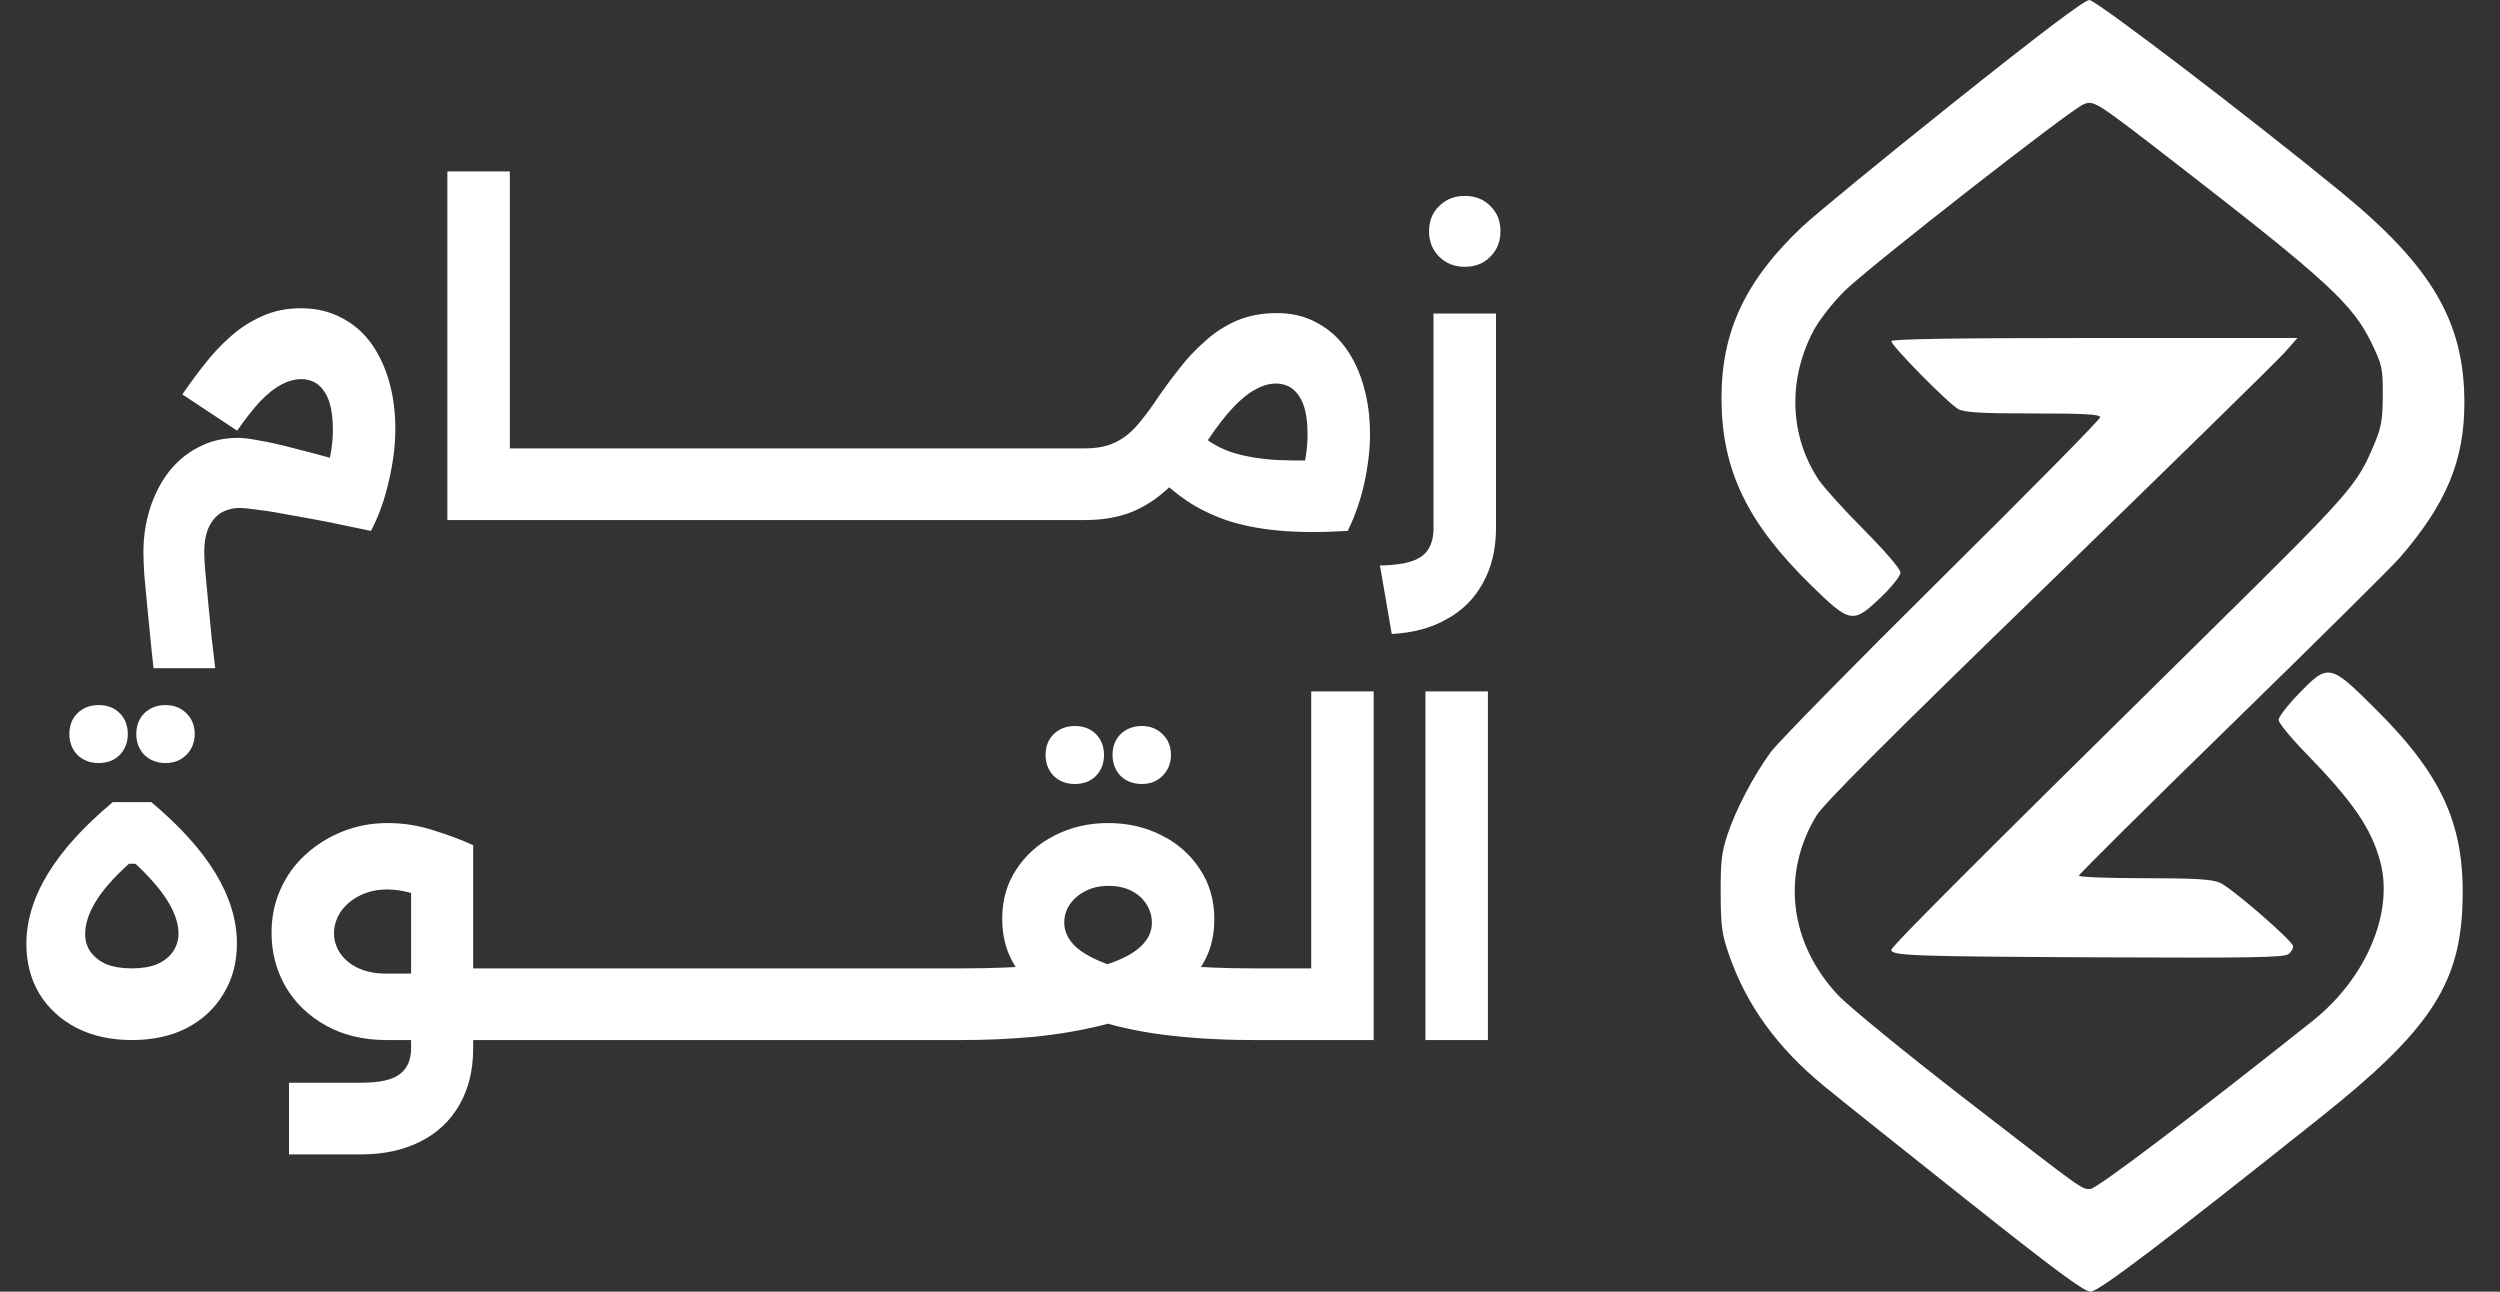 <svg width="60" height="31" viewBox="0 0 60 31" fill="none" xmlns="http://www.w3.org/2000/svg">
<rect x="0" y="0" width="60" height="31" fill="#333333" stroke="none"/>
<g clip-path="url(#clip0_5174_2)">
<path d="M3.685 16.036C3.659 15.811 3.634 15.566 3.608 15.302C3.582 15.038 3.556 14.774 3.53 14.51C3.504 14.252 3.481 14.011 3.462 13.785C3.449 13.566 3.442 13.389 3.442 13.254C3.442 12.886 3.494 12.539 3.598 12.21C3.702 11.882 3.851 11.588 4.046 11.331C4.247 11.073 4.487 10.873 4.766 10.732C5.045 10.584 5.36 10.509 5.71 10.509C5.84 10.509 6.019 10.532 6.246 10.577C6.48 10.616 6.752 10.677 7.064 10.761C7.375 10.838 7.713 10.928 8.076 11.031C8.44 11.134 8.816 11.254 9.206 11.389L8.904 12.742C8.586 12.677 8.261 12.609 7.93 12.539C7.599 12.474 7.284 12.416 6.986 12.365C6.694 12.307 6.437 12.265 6.217 12.239C5.996 12.207 5.837 12.191 5.74 12.191C5.603 12.191 5.47 12.223 5.341 12.287C5.217 12.352 5.113 12.461 5.029 12.616C4.945 12.777 4.902 12.993 4.902 13.263C4.902 13.386 4.912 13.553 4.932 13.766C4.951 13.985 4.974 14.226 5 14.49C5.026 14.761 5.052 15.028 5.078 15.292C5.11 15.563 5.139 15.811 5.165 16.036H3.685ZM8.904 12.742L7.473 12.113C7.641 11.843 7.768 11.553 7.852 11.244C7.943 10.935 7.989 10.625 7.989 10.316C7.989 9.898 7.92 9.592 7.784 9.398C7.654 9.199 7.469 9.099 7.229 9.099C7.08 9.099 6.924 9.141 6.762 9.224C6.6 9.308 6.431 9.44 6.256 9.621C6.087 9.801 5.899 10.039 5.691 10.336L4.377 9.466C4.539 9.228 4.714 8.989 4.902 8.751C5.091 8.506 5.298 8.284 5.526 8.084C5.753 7.878 6.006 7.714 6.285 7.591C6.564 7.463 6.876 7.398 7.22 7.398C7.589 7.398 7.917 7.476 8.203 7.63C8.488 7.778 8.725 7.984 8.914 8.248C9.102 8.513 9.245 8.819 9.342 9.166C9.439 9.514 9.488 9.888 9.488 10.287C9.488 10.687 9.436 11.105 9.332 11.543C9.235 11.981 9.092 12.381 8.904 12.742ZM12.178 12.481V10.761H13.317V12.481H12.178ZM10.737 12.481V4.113H12.236V12.481H10.737ZM13.317 12.481V10.761C13.375 10.761 13.42 10.838 13.453 10.993C13.492 11.147 13.511 11.353 13.511 11.611C13.511 11.875 13.492 12.088 13.453 12.249C13.42 12.403 13.375 12.481 13.317 12.481ZM13.315 12.481V10.761H15.438V12.481H13.315ZM15.438 12.481V10.761C15.496 10.761 15.541 10.838 15.574 10.993C15.613 11.147 15.632 11.353 15.632 11.611C15.632 11.875 15.613 12.088 15.574 12.249C15.541 12.403 15.496 12.481 15.438 12.481ZM13.315 12.481C13.257 12.481 13.211 12.403 13.179 12.249C13.14 12.088 13.12 11.875 13.12 11.611C13.12 11.353 13.14 11.147 13.179 10.993C13.211 10.838 13.257 10.761 13.315 10.761V12.481ZM15.435 12.481V10.761H17.558V12.481H15.435ZM17.558 12.481V10.761C17.616 10.761 17.662 10.838 17.694 10.993C17.733 11.147 17.753 11.353 17.753 11.611C17.753 11.875 17.733 12.088 17.694 12.249C17.662 12.403 17.616 12.481 17.558 12.481ZM15.435 12.481C15.377 12.481 15.332 12.403 15.299 12.249C15.26 12.088 15.241 11.875 15.241 11.611C15.241 11.353 15.26 11.147 15.299 10.993C15.332 10.838 15.377 10.761 15.435 10.761V12.481ZM17.556 12.481V10.761H19.678V12.481H17.556ZM19.678 12.481V10.761C19.736 10.761 19.782 10.838 19.814 10.993C19.853 11.147 19.873 11.353 19.873 11.611C19.873 11.875 19.853 12.088 19.814 12.249C19.782 12.403 19.736 12.481 19.678 12.481ZM17.556 12.481C17.497 12.481 17.452 12.403 17.419 12.249C17.38 12.088 17.361 11.875 17.361 11.611C17.361 11.353 17.38 11.147 17.419 10.993C17.452 10.838 17.497 10.761 17.556 10.761V12.481ZM19.676 12.481V10.761H21.798V12.481H19.676ZM21.798 12.481V10.761C21.857 10.761 21.902 10.838 21.934 10.993C21.973 11.147 21.993 11.353 21.993 11.611C21.993 11.875 21.973 12.088 21.934 12.249C21.902 12.403 21.857 12.481 21.798 12.481ZM19.676 12.481C19.617 12.481 19.572 12.403 19.54 12.249C19.501 12.088 19.481 11.875 19.481 11.611C19.481 11.353 19.501 11.147 19.54 10.993C19.572 10.838 19.617 10.761 19.676 10.761V12.481ZM21.796 12.481V10.761H23.918V12.481H21.796ZM23.918 12.481V10.761C23.977 10.761 24.022 10.838 24.055 10.993C24.094 11.147 24.113 11.353 24.113 11.611C24.113 11.875 24.094 12.088 24.055 12.249C24.022 12.403 23.977 12.481 23.918 12.481ZM21.796 12.481C21.738 12.481 21.692 12.403 21.66 12.249C21.621 12.088 21.601 11.875 21.601 11.611C21.601 11.353 21.621 11.147 21.66 10.993C21.692 10.838 21.738 10.761 21.796 10.761V12.481ZM23.916 12.481V10.761H26.038V12.481H23.916ZM26.038 12.481V10.761C26.097 10.761 26.142 10.838 26.175 10.993C26.214 11.147 26.233 11.353 26.233 11.611C26.233 11.875 26.214 12.088 26.175 12.249C26.142 12.403 26.097 12.481 26.038 12.481ZM23.916 12.481C23.858 12.481 23.812 12.403 23.78 12.249C23.741 12.088 23.721 11.875 23.721 11.611C23.721 11.353 23.741 11.147 23.78 10.993C23.812 10.838 23.858 10.761 23.916 10.761V12.481ZM26.036 12.481V10.761C26.309 10.761 26.539 10.719 26.728 10.635C26.922 10.551 27.101 10.419 27.263 10.239C27.425 10.059 27.594 9.836 27.769 9.572C27.931 9.334 28.107 9.096 28.295 8.857C28.483 8.612 28.691 8.39 28.918 8.191C29.145 7.984 29.398 7.82 29.677 7.698C29.963 7.575 30.284 7.514 30.641 7.514C31.005 7.514 31.326 7.591 31.605 7.746C31.884 7.894 32.118 8.1 32.306 8.364C32.494 8.629 32.637 8.938 32.734 9.292C32.832 9.64 32.88 10.017 32.88 10.422C32.88 10.783 32.835 11.173 32.744 11.592C32.653 12.004 32.52 12.387 32.345 12.742L30.924 12.123C31.073 11.865 31.186 11.592 31.264 11.302C31.342 11.012 31.381 10.719 31.381 10.422C31.381 10.004 31.313 9.698 31.177 9.505C31.047 9.305 30.862 9.205 30.622 9.205C30.459 9.205 30.294 9.253 30.125 9.35C29.956 9.44 29.778 9.585 29.59 9.785C29.402 9.985 29.2 10.245 28.986 10.568C28.688 11.012 28.392 11.376 28.1 11.659C27.815 11.936 27.51 12.142 27.185 12.278C26.861 12.413 26.478 12.481 26.036 12.481ZM32.267 11.022L32.345 12.742C31.703 12.78 31.144 12.777 30.671 12.732C30.197 12.687 29.781 12.603 29.424 12.481C29.074 12.358 28.759 12.204 28.48 12.017C28.207 11.83 27.951 11.614 27.711 11.369L28.704 10.326C28.925 10.551 29.194 10.722 29.512 10.838C29.83 10.947 30.213 11.015 30.661 11.041C31.109 11.06 31.644 11.054 32.267 11.022ZM26.036 12.481C25.978 12.481 25.933 12.403 25.9 12.249C25.861 12.088 25.842 11.875 25.842 11.611C25.842 11.353 25.861 11.147 25.9 10.993C25.933 10.838 25.978 10.761 26.036 10.761V12.481ZM33.119 13.572C33.45 13.566 33.707 13.531 33.889 13.466C34.077 13.402 34.21 13.302 34.288 13.167C34.366 13.038 34.404 12.873 34.404 12.674V7.524H35.904V12.674C35.904 13.176 35.8 13.614 35.592 13.988C35.391 14.361 35.102 14.651 34.726 14.857C34.356 15.07 33.914 15.189 33.402 15.215L33.119 13.572ZM35.154 6.403C34.908 6.403 34.703 6.322 34.541 6.161C34.379 6 34.297 5.798 34.297 5.553C34.297 5.301 34.379 5.099 34.541 4.944C34.703 4.783 34.908 4.702 35.154 4.702C35.407 4.702 35.612 4.783 35.767 4.944C35.93 5.099 36.011 5.301 36.011 5.553C36.011 5.798 35.93 6 35.767 6.161C35.612 6.322 35.407 6.403 35.154 6.403ZM2.707 19.251H3.631C5.001 20.397 5.686 21.528 5.686 22.642C5.686 23.099 5.579 23.502 5.364 23.85C5.157 24.198 4.865 24.472 4.488 24.671C4.112 24.864 3.67 24.961 3.164 24.961C2.664 24.961 2.223 24.864 1.84 24.671C1.457 24.472 1.159 24.198 0.944 23.85C0.737 23.502 0.633 23.103 0.633 22.652C0.633 21.538 1.324 20.404 2.707 19.251ZM3.096 20.729C2.732 21.058 2.466 21.36 2.298 21.637C2.129 21.914 2.044 22.175 2.044 22.42C2.044 22.587 2.09 22.732 2.181 22.855C2.272 22.977 2.398 23.074 2.56 23.145C2.729 23.209 2.93 23.241 3.164 23.241C3.398 23.241 3.596 23.209 3.758 23.145C3.927 23.074 4.056 22.974 4.147 22.845C4.238 22.716 4.284 22.568 4.284 22.401C4.284 22.169 4.199 21.914 4.031 21.637C3.862 21.36 3.602 21.058 3.252 20.729H3.096ZM3.972 18.313C3.771 18.313 3.602 18.249 3.466 18.12C3.336 17.985 3.271 17.817 3.271 17.618C3.271 17.412 3.336 17.244 3.466 17.115C3.602 16.986 3.771 16.922 3.972 16.922C4.173 16.922 4.339 16.986 4.469 17.115C4.605 17.244 4.673 17.412 4.673 17.618C4.673 17.817 4.605 17.985 4.469 18.12C4.339 18.249 4.173 18.313 3.972 18.313ZM2.366 18.313C2.165 18.313 1.996 18.249 1.86 18.12C1.73 17.985 1.665 17.817 1.665 17.618C1.665 17.412 1.73 17.244 1.86 17.115C1.996 16.986 2.165 16.922 2.366 16.922C2.573 16.922 2.742 16.986 2.872 17.115C3.002 17.244 3.067 17.412 3.067 17.618C3.067 17.817 3.002 17.985 2.872 18.12C2.742 18.249 2.573 18.313 2.366 18.313ZM11.025 24.961V23.241H12.495V24.961H11.025ZM12.495 24.961V23.241C12.553 23.241 12.599 23.319 12.631 23.473C12.67 23.628 12.69 23.834 12.69 24.091C12.69 24.356 12.67 24.568 12.631 24.729C12.599 24.884 12.553 24.961 12.495 24.961ZM6.936 27.705V25.985H8.669C9.116 25.985 9.428 25.915 9.603 25.773C9.778 25.637 9.866 25.435 9.866 25.164V20.285H11.356V25.164C11.356 25.686 11.245 26.137 11.025 26.517C10.804 26.903 10.492 27.196 10.09 27.396C9.688 27.602 9.214 27.705 8.669 27.705H6.936ZM9.282 24.961C8.724 24.961 8.237 24.845 7.822 24.613C7.406 24.381 7.085 24.072 6.858 23.686C6.631 23.293 6.517 22.861 6.517 22.391C6.517 22.011 6.588 21.663 6.731 21.347C6.874 21.025 7.072 20.748 7.325 20.517C7.585 20.278 7.883 20.091 8.221 19.956C8.558 19.821 8.919 19.753 9.301 19.753C9.678 19.753 10.045 19.811 10.402 19.927C10.759 20.037 11.077 20.156 11.356 20.285L10.742 21.811C10.197 21.502 9.717 21.347 9.301 21.347C9.042 21.347 8.815 21.399 8.62 21.502C8.432 21.599 8.282 21.727 8.172 21.889C8.068 22.049 8.016 22.22 8.016 22.401C8.016 22.568 8.065 22.726 8.162 22.874C8.26 23.022 8.403 23.141 8.591 23.232C8.785 23.322 9.016 23.367 9.282 23.367H10.83V24.961H9.282ZM12.498 24.961V23.241H14.62V24.961H12.498ZM14.62 24.961V23.241C14.678 23.241 14.724 23.319 14.756 23.473C14.795 23.628 14.815 23.834 14.815 24.091C14.815 24.356 14.795 24.568 14.756 24.729C14.724 24.884 14.678 24.961 14.62 24.961ZM12.498 24.961C12.439 24.961 12.394 24.884 12.361 24.729C12.322 24.568 12.303 24.356 12.303 24.091C12.303 23.834 12.322 23.628 12.361 23.473C12.394 23.319 12.439 23.241 12.498 23.241V24.961ZM14.618 24.961V23.241H16.74V24.961H14.618ZM16.74 24.961V23.241C16.799 23.241 16.844 23.319 16.877 23.473C16.915 23.628 16.935 23.834 16.935 24.091C16.935 24.356 16.915 24.568 16.877 24.729C16.844 24.884 16.799 24.961 16.74 24.961ZM14.618 24.961C14.559 24.961 14.514 24.884 14.482 24.729C14.443 24.568 14.423 24.356 14.423 24.091C14.423 23.834 14.443 23.628 14.482 23.473C14.514 23.319 14.559 23.241 14.618 23.241V24.961ZM16.738 24.961V23.241H18.86V24.961H16.738ZM18.86 24.961V23.241C18.919 23.241 18.964 23.319 18.997 23.473C19.036 23.628 19.055 23.834 19.055 24.091C19.055 24.356 19.036 24.568 18.997 24.729C18.964 24.884 18.919 24.961 18.86 24.961ZM16.738 24.961C16.68 24.961 16.634 24.884 16.602 24.729C16.563 24.568 16.543 24.356 16.543 24.091C16.543 23.834 16.563 23.628 16.602 23.473C16.634 23.319 16.68 23.241 16.738 23.241V24.961ZM18.858 24.961V23.241H20.98V24.961H18.858ZM20.98 24.961V23.241C21.039 23.241 21.084 23.319 21.117 23.473C21.156 23.628 21.175 23.834 21.175 24.091C21.175 24.356 21.156 24.568 21.117 24.729C21.084 24.884 21.039 24.961 20.98 24.961ZM18.858 24.961C18.8 24.961 18.754 24.884 18.722 24.729C18.683 24.568 18.663 24.356 18.663 24.091C18.663 23.834 18.683 23.628 18.722 23.473C18.754 23.319 18.8 23.241 18.858 23.241V24.961ZM20.978 24.961V23.241H23.101V24.961H20.978ZM23.101 24.961V23.241C23.159 23.241 23.205 23.319 23.237 23.473C23.276 23.628 23.295 23.834 23.295 24.091C23.295 24.356 23.276 24.568 23.237 24.729C23.205 24.884 23.159 24.961 23.101 24.961ZM20.978 24.961C20.92 24.961 20.875 24.884 20.842 24.729C20.803 24.568 20.784 24.356 20.784 24.091C20.784 23.834 20.803 23.628 20.842 23.473C20.875 23.319 20.92 23.241 20.978 23.241V24.961ZM23.099 24.961V23.241C23.455 23.241 23.79 23.235 24.101 23.222C24.419 23.209 24.715 23.193 24.987 23.174C25.026 23.167 25.065 23.186 25.104 23.232C25.143 23.27 25.182 23.309 25.221 23.348C25.26 23.386 25.296 23.405 25.328 23.405C25.873 23.335 26.314 23.238 26.652 23.116C26.996 22.993 27.246 22.852 27.402 22.691C27.564 22.529 27.645 22.349 27.645 22.149C27.645 21.982 27.6 21.831 27.509 21.695C27.424 21.56 27.304 21.454 27.148 21.376C26.993 21.299 26.811 21.261 26.603 21.261C26.396 21.261 26.211 21.302 26.048 21.386C25.886 21.47 25.76 21.579 25.669 21.715C25.584 21.843 25.542 21.988 25.542 22.149C25.542 22.343 25.623 22.523 25.785 22.691C25.954 22.858 26.214 23.006 26.564 23.135C26.921 23.257 27.382 23.351 27.947 23.415C27.986 23.422 28.021 23.405 28.054 23.367C28.093 23.322 28.132 23.277 28.171 23.232C28.21 23.186 28.249 23.167 28.288 23.174C28.547 23.193 28.826 23.209 29.125 23.222C29.423 23.235 29.745 23.241 30.089 23.241V24.961C29.206 24.961 28.395 24.906 27.655 24.797C26.921 24.681 26.285 24.507 25.747 24.275C25.208 24.037 24.789 23.734 24.491 23.367C24.199 23 24.053 22.562 24.053 22.053C24.053 21.602 24.166 21.206 24.393 20.864C24.62 20.517 24.926 20.246 25.308 20.053C25.698 19.853 26.126 19.753 26.594 19.753C27.061 19.753 27.486 19.85 27.869 20.043C28.258 20.236 28.567 20.507 28.794 20.855C29.027 21.203 29.144 21.605 29.144 22.062C29.144 22.52 29.027 22.916 28.794 23.251C28.56 23.579 28.242 23.856 27.84 24.082C27.437 24.301 26.977 24.475 26.457 24.604C25.938 24.733 25.39 24.826 24.812 24.884C24.241 24.935 23.67 24.961 23.099 24.961ZM30.089 24.961V23.241C30.147 23.241 30.193 23.319 30.225 23.473C30.264 23.628 30.283 23.834 30.283 24.091C30.283 24.356 30.264 24.568 30.225 24.729C30.193 24.884 30.147 24.961 30.089 24.961ZM23.099 24.961C23.04 24.961 22.995 24.884 22.962 24.729C22.923 24.568 22.904 24.356 22.904 24.091C22.904 23.834 22.923 23.628 22.962 23.473C22.995 23.319 23.04 23.241 23.099 23.241V24.961ZM27.402 18.816C27.2 18.816 27.032 18.752 26.895 18.623C26.766 18.487 26.701 18.32 26.701 18.12C26.701 17.914 26.766 17.747 26.895 17.618C27.032 17.489 27.2 17.424 27.402 17.424C27.603 17.424 27.768 17.489 27.898 17.618C28.035 17.747 28.103 17.914 28.103 18.12C28.103 18.32 28.035 18.487 27.898 18.623C27.768 18.752 27.603 18.816 27.402 18.816ZM25.795 18.816C25.594 18.816 25.425 18.752 25.289 18.623C25.159 18.487 25.094 18.32 25.094 18.12C25.094 17.914 25.159 17.747 25.289 17.618C25.425 17.489 25.594 17.424 25.795 17.424C26.003 17.424 26.172 17.489 26.302 17.618C26.431 17.747 26.496 17.914 26.496 18.12C26.496 18.32 26.431 18.487 26.302 18.623C26.172 18.752 26.003 18.816 25.795 18.816ZM30.087 24.961V23.241H31.469V16.593H32.968V24.961H30.087ZM30.087 24.961C30.028 24.961 29.983 24.884 29.95 24.729C29.911 24.568 29.892 24.356 29.892 24.091C29.892 23.834 29.911 23.628 29.95 23.473C29.983 23.319 30.028 23.241 30.087 23.241V24.961ZM34.211 24.961V16.593H35.71V24.961H34.211Z" fill="white"/>
<path fill-rule="evenodd" clip-rule="evenodd" d="M46.883 2.464C45.184 3.82 43.548 5.161 43.248 5.446C41.877 6.745 41.306 7.971 41.316 9.597C41.327 11.283 41.934 12.546 43.453 14.033C44.407 14.968 44.468 14.979 45.146 14.33C45.407 14.079 45.611 13.822 45.611 13.742C45.611 13.657 45.257 13.243 44.739 12.721C44.259 12.238 43.769 11.696 43.649 11.516C42.949 10.464 42.901 9.122 43.523 7.939C43.656 7.687 43.975 7.277 44.266 6.987C44.823 6.431 49.709 2.615 50.01 2.501C50.26 2.406 50.284 2.422 52.253 3.946C55.857 6.737 56.472 7.303 56.925 8.249C57.172 8.765 57.189 8.844 57.187 9.488C57.184 10.062 57.153 10.252 56.994 10.631C56.566 11.659 56.46 11.779 52.872 15.314C47.367 20.739 45.393 22.714 45.393 22.797C45.393 22.937 45.884 22.955 50.372 22.976C54.1 22.993 54.826 22.98 54.93 22.895C54.998 22.838 55.044 22.753 55.033 22.704C54.996 22.553 53.54 21.294 53.273 21.183C53.078 21.101 52.662 21.077 51.457 21.077C50.597 21.077 49.894 21.05 49.894 21.016C49.894 20.982 51.553 19.337 53.582 17.359C55.61 15.381 57.417 13.591 57.597 13.382C58.714 12.089 59.143 11.057 59.145 9.669C59.146 7.727 58.369 6.399 56.189 4.612C54.043 2.853 50.305 0 50.145 0C50.029 0 48.985 0.788 46.883 2.464ZM45.393 8.188C45.393 8.302 46.777 9.704 47.005 9.822C47.155 9.899 47.573 9.923 48.801 9.923C50.032 9.923 50.403 9.944 50.405 10.013C50.406 10.063 48.695 11.799 46.602 13.87C44.509 15.942 42.66 17.826 42.493 18.057C42.074 18.637 41.661 19.424 41.461 20.027C41.319 20.453 41.293 20.679 41.296 21.439C41.299 22.235 41.324 22.415 41.5 22.924C41.917 24.128 42.662 25.153 43.787 26.074C44.171 26.389 45.721 27.626 47.23 28.823C49.331 30.491 50.02 31 50.173 31C50.366 31 51.891 29.844 55.701 26.81C58.256 24.776 59.007 23.67 59.095 21.813C59.186 19.874 58.664 18.662 57.036 17.039C55.914 15.92 55.882 15.914 55.168 16.652C54.902 16.927 54.685 17.208 54.685 17.277C54.685 17.346 54.974 17.7 55.327 18.063C56.47 19.237 56.912 19.879 57.126 20.679C57.455 21.903 56.786 23.48 55.507 24.498C52.721 26.716 50.314 28.537 50.168 28.537C49.95 28.537 50.064 28.619 47.099 26.326C45.695 25.238 44.358 24.145 44.11 23.88C42.947 22.636 42.747 20.979 43.591 19.581C43.766 19.29 45.297 17.76 49.168 14.005C52.102 11.159 54.646 8.668 54.821 8.471L55.139 8.112H50.266C46.899 8.112 45.393 8.136 45.393 8.188Z" fill="white"/>
</g>
<defs>
<clipPath id="clip0_5174_2">
<rect width="59" height="31" fill="white" transform="translate(0.394)"/>
</clipPath>
</defs>
</svg>
